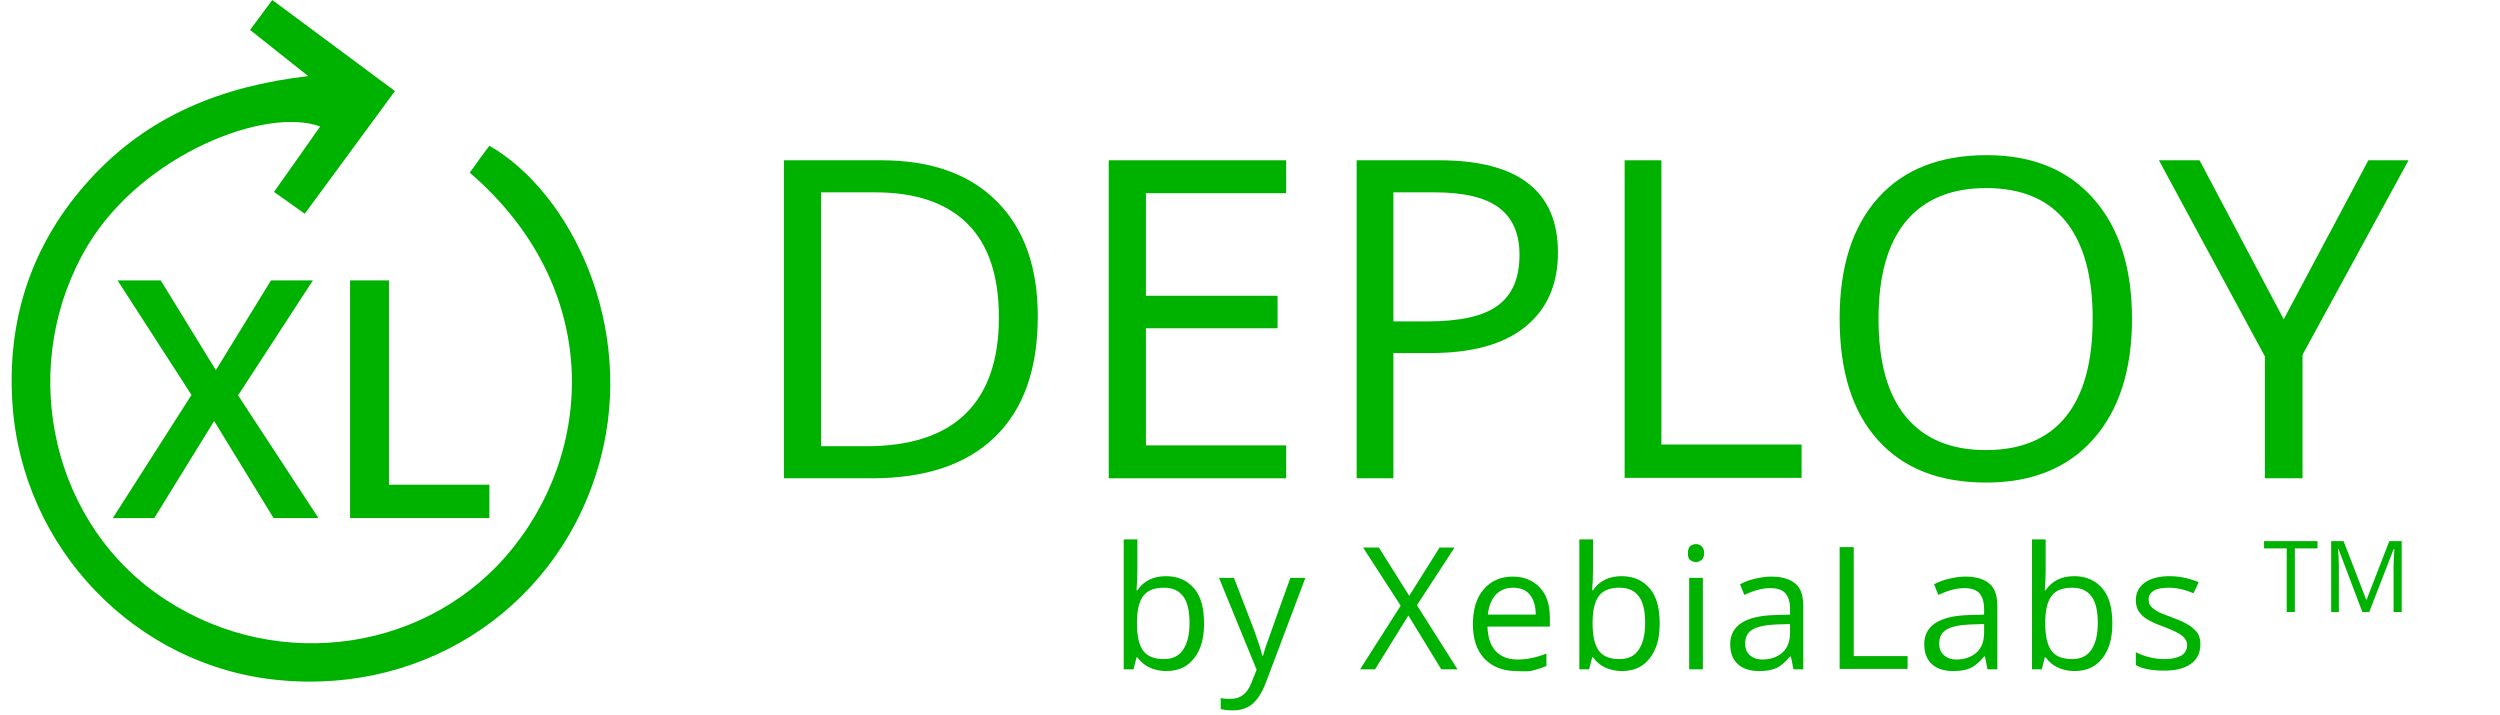 <?xml version="1.0" encoding="utf-8"?>
<!-- Generator: Adobe Illustrator 18.1.1, SVG Export Plug-In . SVG Version: 6.00 Build 0)  -->
<!DOCTYPE svg PUBLIC "-//W3C//DTD SVG 1.1//EN" "http://www.w3.org/Graphics/SVG/1.1/DTD/svg11.dtd">
<svg version="1.1" id="Layer_2" xmlns="http://www.w3.org/2000/svg" xmlns:xlink="http://www.w3.org/1999/xlink" x="0px" y="0px"
	 width="584.9px" height="167.2px" viewBox="0 0 584.9 167.2" enable-background="new 0 0 584.9 167.2" xml:space="preserve">
<path fill="#00B200" d="M63.7,0c9.7,7.2,19,14.1,28.7,21.3C85.3,31,78.5,40.2,71.3,50c-2.4-1.7-4.5-3.2-7.2-5.1
	c3.7-5.2,7.2-10.2,10.8-15.3C62.3,24.9,33.5,36,20.6,57.3c-16.3,27.1-9.5,63.2,15.8,81.4c26,18.7,61.7,14.7,82-8.6
	c21-24.2,22.7-62.9-8.5-89.7c1.5-2.1,3-4.2,4.6-6.3c19.1,11,34.2,42.2,26,73.2c-8.9,33.8-40.2,55.3-75.4,51.8
	c-33.3-3.2-60-30.8-62.2-64.8C1.6,74.5,7.5,56.8,21,42c13.5-14.8,30.6-21.8,51.1-24.2c-4.4-3.5-8.8-7-13.6-10.8
	C60.2,4.7,61.8,2.6,63.7,0z"/>
<g>
	<path fill="#00B200" d="M74.5,121.2H64L50.1,98.5l-14,22.7h-9.7l18.4-28.8L27.5,65.6h10.1l12.9,21l12.9-21h9.8L55.7,92.5
		L74.5,121.2z"/>
	<path fill="#00B200" d="M81.9,121.2V65.6H91v47.8h23.5v7.8H81.9z"/>
</g>
<g>
	<path fill="#00B200" d="M242.8,74c0,12.3-3.3,21.7-10,28.2c-6.7,6.5-16.3,9.7-28.8,9.7h-20.6V37.5h22.8c11.6,0,20.6,3.2,27,9.6
		S242.8,62.5,242.8,74z M233.7,74.3c0-9.7-2.4-17-7.3-21.9c-4.9-4.9-12.1-7.4-21.7-7.4h-12.6v59.4h10.5c10.3,0,18.1-2.5,23.3-7.6
		C231.1,91.7,233.7,84.2,233.7,74.3z"/>
	<path fill="#00B200" d="M300.9,111.9h-41.5V37.5h41.5v7.7h-32.8v24h30.8v7.6h-30.8v27.4h32.8V111.9z"/>
	<path fill="#00B200" d="M364.5,59.1c0,7.5-2.6,13.3-7.7,17.4c-5.1,4.1-12.5,6.1-22.1,6.1H326v29.3h-8.6V37.5h19.3
		C355.2,37.5,364.5,44.7,364.5,59.1z M326,75.2h7.8c7.7,0,13.2-1.2,16.6-3.7c3.4-2.5,5.1-6.4,5.1-11.9c0-4.9-1.6-8.6-4.8-11
		c-3.2-2.4-8.2-3.6-15.1-3.6H326V75.2z"/>
	<path fill="#00B200" d="M380.1,111.9V37.5h8.6V104h32.8v7.8H380.1z"/>
	<path fill="#00B200" d="M498.8,74.6c0,11.9-3,21.3-9,28.1c-6,6.8-14.4,10.2-25.1,10.2c-11,0-19.4-3.3-25.4-10s-8.9-16.2-8.9-28.4
		c0-12.1,3-21.5,9-28.2c6-6.7,14.5-10,25.4-10c10.7,0,19,3.4,25,10.2C495.8,53.3,498.8,62.6,498.8,74.6z M439.5,74.6
		c0,10.1,2.1,17.7,6.4,22.9c4.3,5.2,10.5,7.8,18.7,7.8c8.2,0,14.5-2.6,18.7-7.8c4.2-5.2,6.3-12.8,6.3-22.9c0-10-2.1-17.6-6.3-22.8
		c-4.2-5.2-10.4-7.8-18.6-7.8c-8.2,0-14.5,2.6-18.8,7.8C441.6,57,439.5,64.6,439.5,74.6z"/>
	<path fill="#00B200" d="M534.3,74.7l19.8-37.2h9.4L538.7,83v28.9h-8.8V83.4l-24.8-45.9h9.5L534.3,74.7z"/>
</g>
<g>
	<path fill="#00B200" d="M272.8,134.8c2.8,0,5,1,6.6,2.9s2.3,4.6,2.3,8.2s-0.8,6.2-2.4,8.2s-3.7,2.9-6.5,2.9c-1.4,0-2.7-0.3-3.8-0.8
		s-2.1-1.3-2.9-2.4h-0.2l-0.7,2.8h-2.3v-30.4h3.2v7.4c0,1.7-0.1,3.1-0.2,4.5h0.2C267.6,135.9,269.8,134.8,272.8,134.8z M272.3,137.5
		c-2.2,0-3.8,0.6-4.8,1.9s-1.5,3.4-1.5,6.4s0.5,5.2,1.5,6.5s2.6,1.9,4.8,1.9c2,0,3.5-0.7,4.5-2.2s1.5-3.5,1.5-6.3
		c0-2.8-0.5-4.9-1.5-6.2S274.4,137.5,272.3,137.5z"/>
	<path fill="#00B200" d="M285.2,135.2h3.5l4.7,12.2c1,2.8,1.7,4.8,1.9,6h0.2c0.2-0.7,0.5-1.8,1.1-3.4s2.3-6.6,5.3-14.8h3.5
		l-9.2,24.4c-0.9,2.4-2,4.1-3.2,5.1s-2.7,1.5-4.5,1.5c-1,0-2-0.1-2.9-0.3v-2.6c0.7,0.2,1.5,0.2,2.4,0.2c2.2,0,3.8-1.2,4.8-3.8l1.2-3
		L285.2,135.2z"/>
	<path fill="#00B200" d="M341,156.6h-3.8l-7.7-12.6l-7.8,12.6h-3.5l9.5-14.9l-8.8-13.6h3.7l7.1,11.3l7.1-11.3h3.5l-8.8,13.5
		L341,156.6z"/>
	<path fill="#00B200" d="M354.8,157c-3.2,0-5.7-1-7.5-2.9s-2.7-4.6-2.7-8c0-3.5,0.8-6.2,2.5-8.2s4-3,6.8-3c2.7,0,4.8,0.9,6.4,2.6
		s2.3,4.1,2.3,7v2.1H348c0.1,2.5,0.7,4.4,1.9,5.7s2.9,2,5.1,2c2.3,0,4.6-0.5,6.8-1.4v2.9c-1.1,0.5-2.2,0.8-3.3,1.1
		S356.3,157,354.8,157z M354,137.5c-1.7,0-3.1,0.6-4.1,1.7s-1.6,2.7-1.8,4.6h11.2c0-2-0.5-3.6-1.4-4.7S355.6,137.5,354,137.5z"/>
	<path fill="#00B200" d="M379.4,134.8c2.8,0,5,1,6.6,2.9s2.3,4.6,2.3,8.2s-0.8,6.2-2.4,8.2s-3.7,2.9-6.5,2.9c-1.4,0-2.7-0.3-3.8-0.8
		s-2.1-1.3-2.9-2.4h-0.2l-0.7,2.8h-2.3v-30.4h3.2v7.4c0,1.7-0.1,3.1-0.2,4.5h0.2C374.2,135.9,376.4,134.8,379.4,134.8z M378.9,137.5
		c-2.2,0-3.8,0.6-4.8,1.9s-1.5,3.4-1.5,6.4s0.5,5.2,1.5,6.5s2.6,1.9,4.8,1.9c2,0,3.5-0.7,4.5-2.2s1.5-3.5,1.5-6.3
		c0-2.8-0.5-4.9-1.5-6.2S381,137.5,378.9,137.5z"/>
	<path fill="#00B200" d="M394.9,129.4c0-0.7,0.2-1.3,0.5-1.6c0.4-0.3,0.8-0.5,1.4-0.5c0.5,0,1,0.2,1.3,0.5c0.4,0.4,0.6,0.9,0.6,1.6
		s-0.2,1.3-0.6,1.6s-0.8,0.5-1.3,0.5c-0.5,0-1-0.2-1.4-0.5S394.9,130.1,394.9,129.4z M398.4,156.6h-3.2v-21.4h3.2V156.6z"/>
	<path fill="#00B200" d="M419.6,156.6l-0.6-3h-0.2c-1.1,1.3-2.1,2.2-3.2,2.7s-2.4,0.7-4,0.7c-2.1,0-3.8-0.5-5-1.6s-1.8-2.6-1.8-4.7
		c0-4.3,3.5-6.6,10.4-6.8l3.6-0.1v-1.3c0-1.7-0.4-2.9-1.1-3.7s-1.9-1.2-3.5-1.2c-1.8,0-3.8,0.5-6.1,1.6l-1-2.5
		c1.1-0.6,2.2-1,3.5-1.3s2.5-0.5,3.8-0.5c2.6,0,4.4,0.6,5.7,1.7s1.8,2.9,1.8,5.4v14.6H419.6z M412.3,154.3c2,0,3.6-0.6,4.8-1.7
		s1.7-2.7,1.7-4.6V146l-3.2,0.1c-2.6,0.1-4.4,0.5-5.6,1.2s-1.7,1.8-1.7,3.3c0,1.2,0.4,2.1,1.1,2.7S411,154.3,412.3,154.3z"/>
	<path fill="#00B200" d="M430.4,156.6V128h3.3v25.5h12.6v3H430.4z"/>
	<path fill="#00B200" d="M465,156.6l-0.6-3h-0.2c-1.1,1.3-2.1,2.2-3.2,2.7s-2.4,0.7-4,0.7c-2.1,0-3.8-0.5-5-1.6s-1.8-2.6-1.8-4.7
		c0-4.3,3.5-6.6,10.4-6.8l3.6-0.1v-1.3c0-1.7-0.4-2.9-1.1-3.7s-1.9-1.2-3.5-1.2c-1.8,0-3.8,0.5-6.1,1.6l-1-2.5
		c1.1-0.6,2.2-1,3.5-1.3s2.5-0.5,3.8-0.5c2.6,0,4.4,0.6,5.7,1.7s1.8,2.9,1.8,5.4v14.6H465z M457.7,154.3c2,0,3.6-0.6,4.8-1.7
		s1.7-2.7,1.7-4.6V146l-3.2,0.1c-2.6,0.1-4.4,0.5-5.6,1.2s-1.7,1.8-1.7,3.3c0,1.2,0.4,2.1,1.1,2.7S456.4,154.3,457.7,154.3z"/>
	<path fill="#00B200" d="M485.3,134.8c2.8,0,5,1,6.6,2.9s2.3,4.6,2.3,8.2s-0.8,6.2-2.4,8.2s-3.7,2.9-6.5,2.9c-1.4,0-2.7-0.3-3.8-0.8
		s-2.1-1.3-2.9-2.4h-0.2l-0.7,2.8h-2.3v-30.4h3.2v7.4c0,1.7-0.1,3.1-0.2,4.5h0.2C480.1,135.9,482.3,134.8,485.3,134.8z M484.8,137.5
		c-2.2,0-3.8,0.6-4.8,1.9s-1.5,3.4-1.5,6.4s0.5,5.2,1.5,6.5s2.6,1.9,4.8,1.9c2,0,3.5-0.7,4.5-2.2s1.5-3.5,1.5-6.3
		c0-2.8-0.5-4.9-1.5-6.2S486.9,137.5,484.8,137.5z"/>
	<path fill="#00B200" d="M514.8,150.7c0,2-0.7,3.5-2.2,4.6c-1.5,1.1-3.6,1.6-6.3,1.6c-2.8,0-5.1-0.4-6.6-1.3v-3
		c1,0.5,2.1,0.9,3.3,1.2s2.3,0.4,3.4,0.4c1.7,0,3-0.3,3.9-0.8s1.4-1.4,1.4-2.5c0-0.8-0.4-1.5-1.1-2.1s-2.1-1.3-4.2-2.1
		c-2-0.7-3.4-1.4-4.2-1.9s-1.5-1.2-1.9-1.9s-0.6-1.5-0.6-2.5c0-1.7,0.7-3.1,2.1-4.1s3.4-1.5,5.8-1.5c2.3,0,4.6,0.5,6.8,1.4l-1.2,2.6
		c-2.1-0.9-4.1-1.3-5.8-1.3c-1.5,0-2.7,0.2-3.5,0.7s-1.2,1.1-1.2,2c0,0.6,0.1,1.1,0.4,1.5s0.8,0.8,1.4,1.2s1.9,0.9,3.8,1.6
		c2.5,0.9,4.3,1.9,5.1,2.8C514.4,148.1,514.8,149.3,514.8,150.7z"/>
	<path fill="#00B200" d="M536.9,143.2h-1.9v-14.9h-5.3v-1.7h12.5v1.7h-5.3V143.2z"/>
	<path fill="#00B200" d="M552.7,143.2l-5.6-14.8H547c0.1,1.2,0.2,2.6,0.2,4.2v10.6h-1.8v-16.6h2.9l5.3,13.7h0.1l5.3-13.7h2.9v16.6
		h-1.9v-10.7c0-1.2,0.1-2.6,0.2-4H560l-5.7,14.7H552.7z"/>
</g>
</svg>
